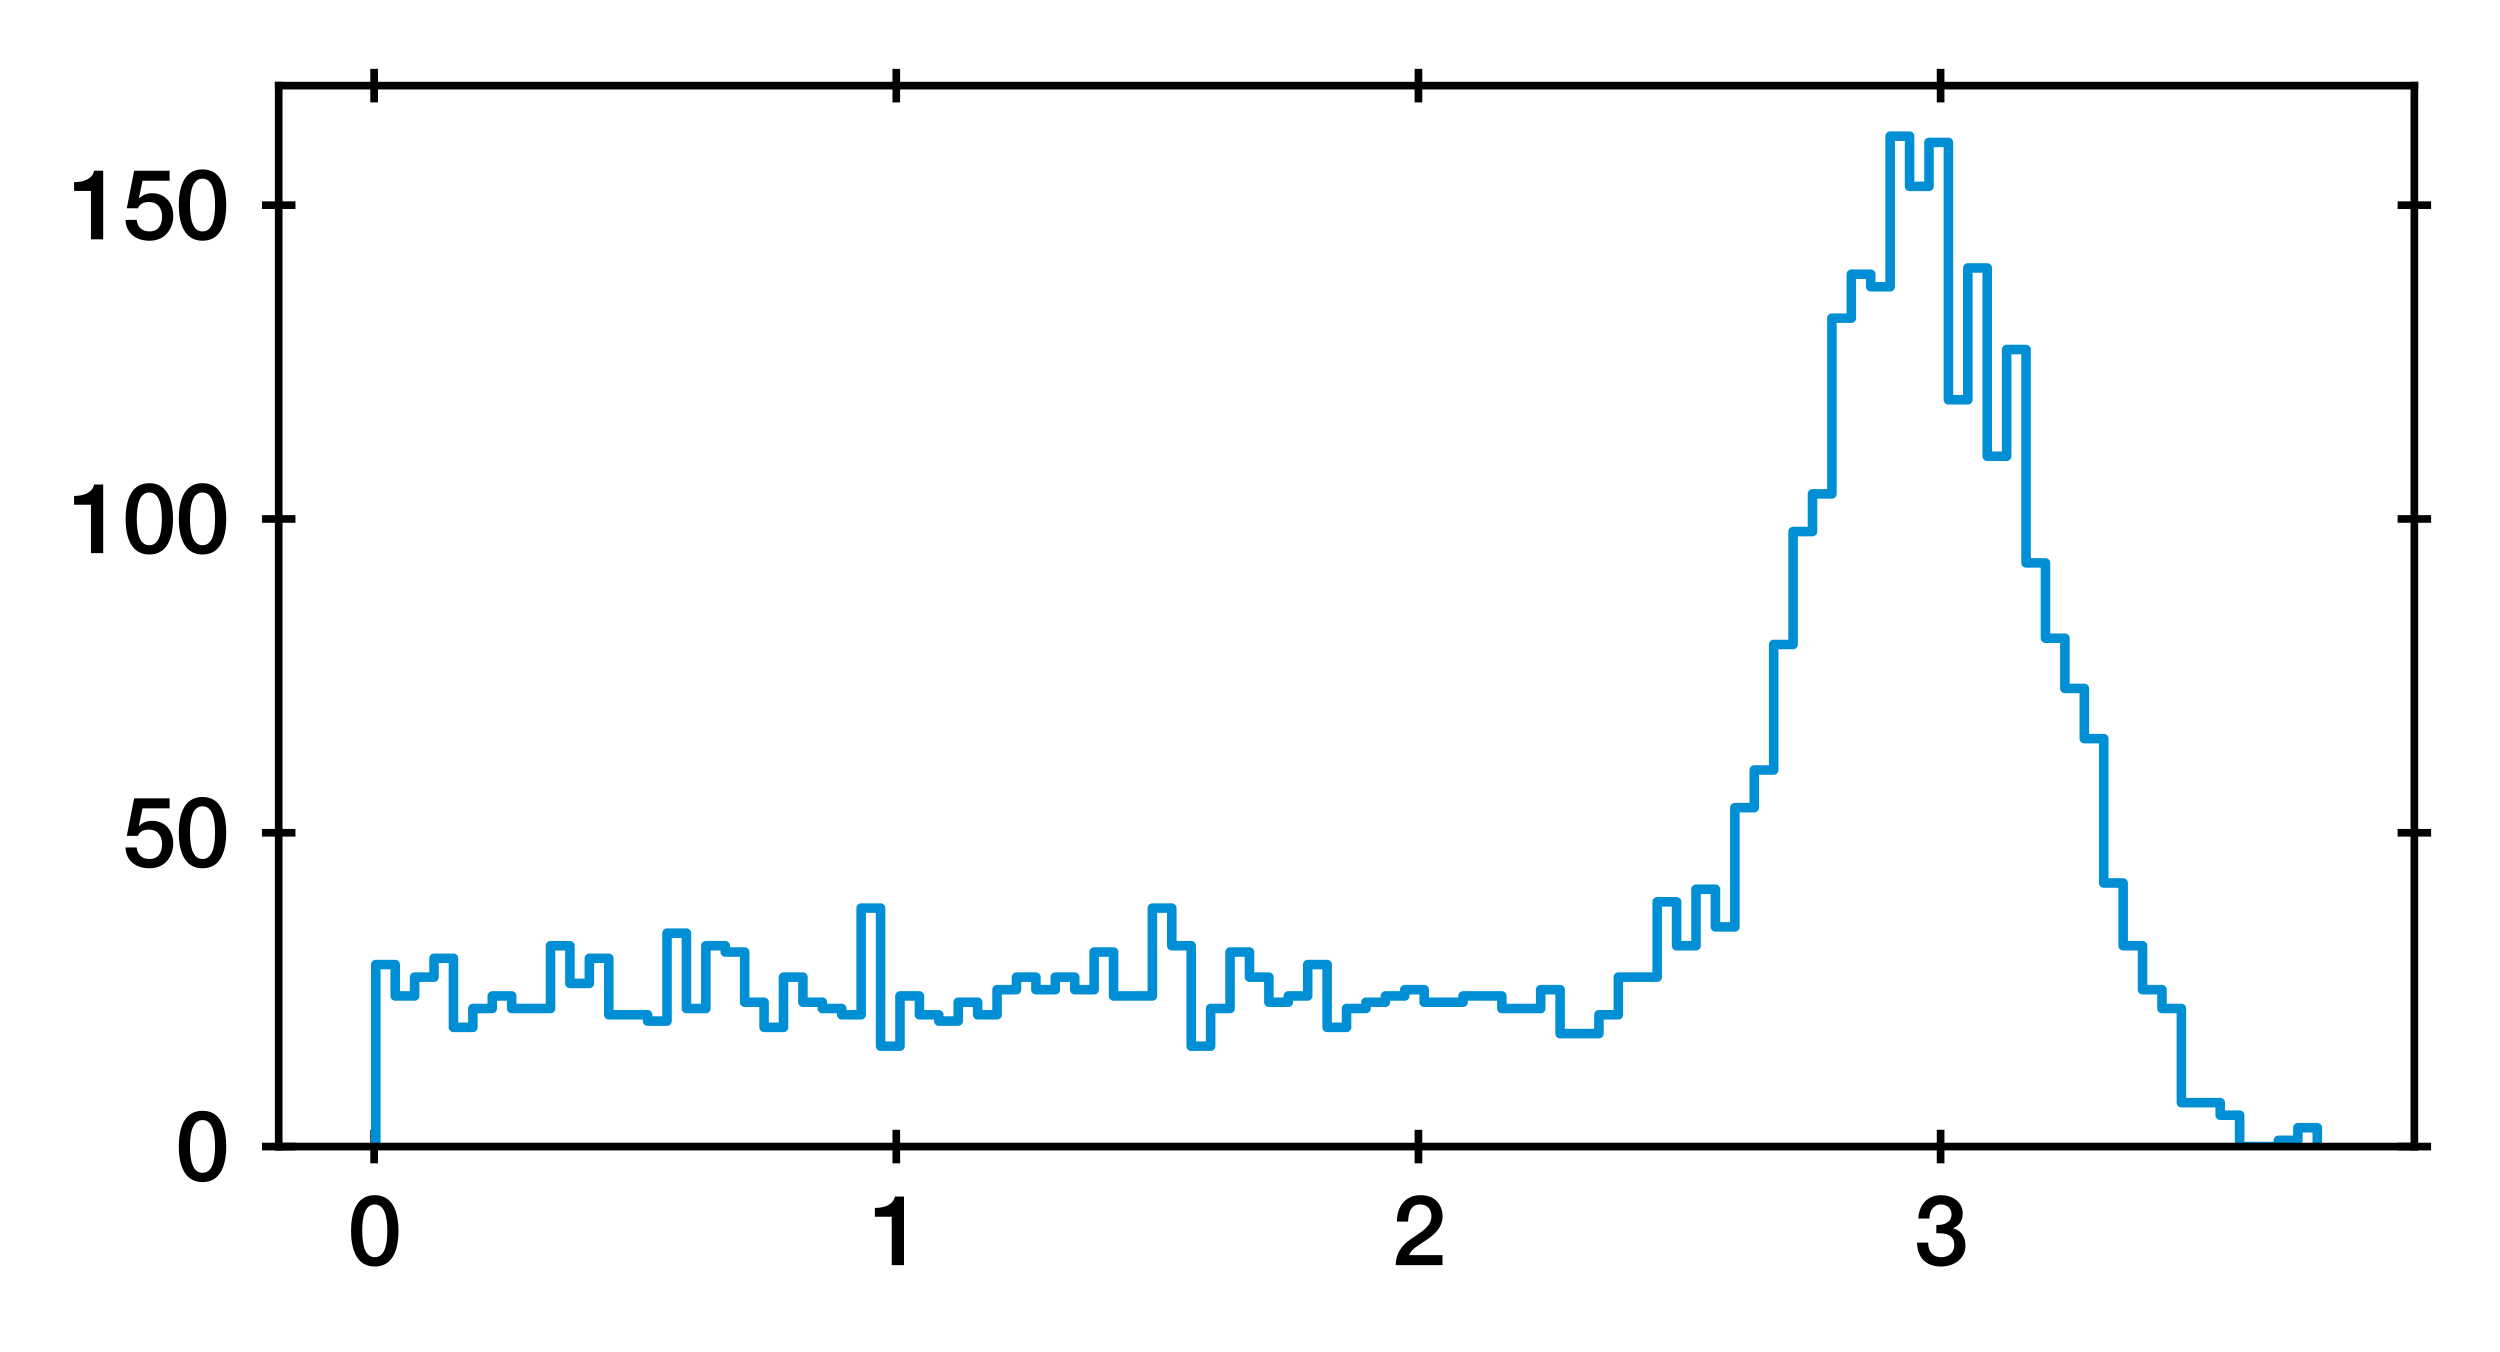 <?xml version="1.0" encoding="utf-8" standalone="no"?>
<!DOCTYPE svg PUBLIC "-//W3C//DTD SVG 1.1//EN"
  "http://www.w3.org/Graphics/SVG/1.1/DTD/svg11.dtd">
<svg height="141.33pt" version="1.1" viewBox="0 0 261.278 141.33" width="261.278pt" xmlns="http://www.w3.org/2000/svg" xmlns:xlink="http://www.w3.org/1999/xlink">
 <defs>
  <style type="text/css">*{stroke-linecap:butt;stroke-linejoin:round;}</style>
 </defs>
 <g id="figure_1">
  <g id="patch_1">
   <path d="M 0 141.33 
L 261.278 141.33 
L 261.278 0 
L 0 0 
z
" style="fill:#ffffff;"/>
  </g>
  <g id="axes_1">
   <g id="patch_2">
    <path d="M 29.128 119.83 
L 252.328 119.83 
L 252.328 8.95 
L 29.128 8.95 
z
" style="fill:#ffffff;"/>
   </g>
   <g id="matplotlib.axis_1">
    <g id="xtick_1">
     <g id="line2d_1">
      <defs>
       <path d="M 0 1.75 
L 0 -1.75 
" id="mc644e0c42a" style="stroke:#000000;stroke-width:0.8;"/>
      </defs>
      <g>
       <use style="stroke:#000000;stroke-width:0.8;" x="39.101" xlink:href="#mc644e0c42a" y="119.83"/>
      </g>
     </g>
     <g id="line2d_2">
      <g>
       <use style="stroke:#000000;stroke-width:0.8;" x="39.101" xlink:href="#mc644e0c42a" y="8.95"/>
      </g>
     </g>
     <g id="text_1">
      <!-- 0 -->
      <g transform="translate(36.321 132.221)scale(0.1 -0.1)">
       <defs>
        <path d="M 1779 518 
C 1139 518 960 1306 960 2240 
C 960 3174 1139 3962 1779 3962 
C 2419 3962 2598 3174 2598 2240 
C 2598 1306 2419 518 1779 518 
z
M 1779 4570 
C 493 4570 230 3258 230 2240 
C 230 1222 493 -90 1779 -90 
C 3066 -90 3328 1222 3328 2240 
C 3328 3258 3066 4570 1779 4570 
z
" id="HelveticaNeue-Medium-30" transform="scale(0.016)"/>
       </defs>
       <use xlink:href="#HelveticaNeue-Medium-30"/>
      </g>
     </g>
    </g>
    <g id="xtick_2">
     <g id="line2d_3">
      <g>
       <use style="stroke:#000000;stroke-width:0.8;" x="93.672" xlink:href="#mc644e0c42a" y="119.83"/>
      </g>
     </g>
     <g id="line2d_4">
      <g>
       <use style="stroke:#000000;stroke-width:0.8;" x="93.672" xlink:href="#mc644e0c42a" y="8.95"/>
      </g>
     </g>
     <g id="text_2">
      <!-- 1 -->
      <g transform="translate(90.893 132.221)scale(0.1 -0.1)">
       <defs>
        <path d="M 339 3162 
L 1440 3162 
L 1440 0 
L 2240 0 
L 2240 4480 
L 1645 4480 
C 1536 3942 954 3731 339 3738 
L 339 3162 
z
" id="HelveticaNeue-Medium-31" transform="scale(0.016)"/>
       </defs>
       <use xlink:href="#HelveticaNeue-Medium-31"/>
      </g>
     </g>
    </g>
    <g id="xtick_3">
     <g id="line2d_5">
      <g>
       <use style="stroke:#000000;stroke-width:0.8;" x="148.244" xlink:href="#mc644e0c42a" y="119.83"/>
      </g>
     </g>
     <g id="line2d_6">
      <g>
       <use style="stroke:#000000;stroke-width:0.8;" x="148.244" xlink:href="#mc644e0c42a" y="8.95"/>
      </g>
     </g>
     <g id="text_3">
      <!-- 2 -->
      <g transform="translate(145.464 132.221)scale(0.1 -0.1)">
       <defs>
        <path d="M 3309 653 
L 1126 653 
C 1254 1050 1798 1325 2317 1683 
C 2829 2042 3315 2483 3315 3194 
C 3315 3770 2970 4570 1875 4570 
C 877 4570 333 3834 333 2842 
L 1062 2842 
C 1082 3469 1254 3962 1830 3962 
C 2458 3962 2592 3488 2586 3168 
C 2573 2470 1818 2118 1235 1696 
C 634 1293 256 736 250 0 
L 3309 0 
L 3309 653 
z
" id="HelveticaNeue-Medium-32" transform="scale(0.016)"/>
       </defs>
       <use xlink:href="#HelveticaNeue-Medium-32"/>
      </g>
     </g>
    </g>
    <g id="xtick_4">
     <g id="line2d_7">
      <g>
       <use style="stroke:#000000;stroke-width:0.8;" x="202.815" xlink:href="#mc644e0c42a" y="119.83"/>
      </g>
     </g>
     <g id="line2d_8">
      <g>
       <use style="stroke:#000000;stroke-width:0.8;" x="202.815" xlink:href="#mc644e0c42a" y="8.95"/>
      </g>
     </g>
     <g id="text_4">
      <!-- 3 -->
      <g transform="translate(200.036 132.221)scale(0.1 -0.1)">
       <defs>
        <path d="M 1459 2080 
C 2035 2106 2630 2016 2630 1318 
C 2630 806 2259 518 1773 518 
C 1203 518 909 928 928 1472 
L 198 1472 
C 218 538 736 -90 1773 -90 
C 2630 -90 3360 435 3360 1280 
C 3360 1856 3053 2298 2547 2400 
L 2547 2413 
C 2976 2566 3181 2925 3181 3373 
C 3181 4166 2464 4570 1766 4570 
C 864 4570 320 3917 282 3046 
L 1011 3046 
C 998 3507 1248 3962 1754 3962 
C 2157 3962 2451 3706 2451 3328 
C 2451 2778 1946 2605 1459 2624 
L 1459 2080 
z
" id="HelveticaNeue-Medium-33" transform="scale(0.016)"/>
       </defs>
       <use xlink:href="#HelveticaNeue-Medium-33"/>
      </g>
     </g>
    </g>
   </g>
   <g id="matplotlib.axis_2">
    <g id="ytick_1">
     <g id="line2d_9">
      <defs>
       <path d="M 1.75 0 
L -1.75 -0 
" id="m73f7b34f28" style="stroke:#000000;stroke-width:0.8;"/>
      </defs>
      <g>
       <use style="stroke:#000000;stroke-width:0.8;" x="29.128" xlink:href="#m73f7b34f28" y="119.83"/>
      </g>
     </g>
     <g id="line2d_10">
      <g>
       <use style="stroke:#000000;stroke-width:0.8;" x="252.328" xlink:href="#m73f7b34f28" y="119.83"/>
      </g>
     </g>
     <g id="text_5">
      <!-- 0 -->
      <g transform="translate(18.319 123.4)scale(0.1 -0.1)">
       <use xlink:href="#HelveticaNeue-Medium-30"/>
      </g>
     </g>
    </g>
    <g id="ytick_2">
     <g id="line2d_11">
      <g>
       <use style="stroke:#000000;stroke-width:0.8;" x="29.128" xlink:href="#m73f7b34f28" y="87.035"/>
      </g>
     </g>
     <g id="line2d_12">
      <g>
       <use style="stroke:#000000;stroke-width:0.8;" x="252.328" xlink:href="#m73f7b34f28" y="87.035"/>
      </g>
     </g>
     <g id="text_6">
      <!-- 50 -->
      <g transform="translate(12.759 90.605)scale(0.1 -0.1)">
       <defs>
        <path d="M 307 2029 
L 1037 2029 
C 1152 2342 1453 2438 1760 2438 
C 2349 2438 2611 1997 2611 1504 
C 2611 960 2400 518 1779 518 
C 1306 518 998 794 954 1274 
L 224 1274 
C 256 378 928 -90 1792 -90 
C 2893 -90 3341 800 3341 1517 
C 3341 2374 2829 3014 1939 3014 
C 1638 3014 1312 2893 1114 2675 
L 1101 2688 
L 1331 3827 
L 3104 3827 
L 3104 4480 
L 787 4480 
L 307 2029 
z
" id="HelveticaNeue-Medium-35" transform="scale(0.016)"/>
       </defs>
       <use xlink:href="#HelveticaNeue-Medium-35"/>
       <use x="55.6" xlink:href="#HelveticaNeue-Medium-30"/>
      </g>
     </g>
    </g>
    <g id="ytick_3">
     <g id="line2d_13">
      <g>
       <use style="stroke:#000000;stroke-width:0.8;" x="29.128" xlink:href="#m73f7b34f28" y="54.24"/>
      </g>
     </g>
     <g id="line2d_14">
      <g>
       <use style="stroke:#000000;stroke-width:0.8;" x="252.328" xlink:href="#m73f7b34f28" y="54.24"/>
      </g>
     </g>
     <g id="text_7">
      <!-- 100 -->
      <g transform="translate(7.2 57.81)scale(0.1 -0.1)">
       <use xlink:href="#HelveticaNeue-Medium-31"/>
       <use x="55.6" xlink:href="#HelveticaNeue-Medium-30"/>
       <use x="111.2" xlink:href="#HelveticaNeue-Medium-30"/>
      </g>
     </g>
    </g>
    <g id="ytick_4">
     <g id="line2d_15">
      <g>
       <use style="stroke:#000000;stroke-width:0.8;" x="29.128" xlink:href="#m73f7b34f28" y="21.445"/>
      </g>
     </g>
     <g id="line2d_16">
      <g>
       <use style="stroke:#000000;stroke-width:0.8;" x="252.328" xlink:href="#m73f7b34f28" y="21.445"/>
      </g>
     </g>
     <g id="text_8">
      <!-- 150 -->
      <g transform="translate(7.2 25.015)scale(0.1 -0.1)">
       <use xlink:href="#HelveticaNeue-Medium-31"/>
       <use x="55.6" xlink:href="#HelveticaNeue-Medium-35"/>
       <use x="111.2" xlink:href="#HelveticaNeue-Medium-30"/>
      </g>
     </g>
    </g>
   </g>
   <g id="patch_3">
    <path clip-path="url(#p505a677472)" d="M 39.274 119.83 
L 39.274 100.809 
L 41.303 100.809 
L 41.303 104.088 
L 43.332 104.088 
L 43.332 102.121 
L 45.361 102.121 
L 45.361 100.153 
L 47.39 100.153 
L 47.39 107.368 
L 49.419 107.368 
L 49.419 105.4 
L 51.448 105.4 
L 51.448 104.088 
L 53.477 104.088 
L 53.477 105.4 
L 57.535 105.4 
L 57.535 98.841 
L 59.564 98.841 
L 59.564 102.777 
L 61.594 102.777 
L 61.594 100.153 
L 63.623 100.153 
L 63.623 106.056 
L 67.681 106.056 
L 67.681 106.712 
L 69.71 106.712 
L 69.71 97.529 
L 71.739 97.529 
L 71.739 105.4 
L 73.768 105.4 
L 73.768 98.841 
L 75.797 98.841 
L 75.797 99.497 
L 77.826 99.497 
L 77.826 104.744 
L 79.855 104.744 
L 79.855 107.368 
L 81.884 107.368 
L 81.884 102.121 
L 83.914 102.121 
L 83.914 104.744 
L 85.943 104.744 
L 85.943 105.4 
L 87.972 105.4 
L 87.972 106.056 
L 90.001 106.056 
L 90.001 94.906 
L 92.03 94.906 
L 92.03 109.336 
L 94.059 109.336 
L 94.059 104.088 
L 96.088 104.088 
L 96.088 106.056 
L 98.117 106.056 
L 98.117 106.712 
L 100.146 106.712 
L 100.146 104.744 
L 102.175 104.744 
L 102.175 106.056 
L 104.204 106.056 
L 104.204 103.432 
L 106.234 103.432 
L 106.234 102.121 
L 108.263 102.121 
L 108.263 103.432 
L 110.292 103.432 
L 110.292 102.121 
L 112.321 102.121 
L 112.321 103.432 
L 114.35 103.432 
L 114.35 99.497 
L 116.379 99.497 
L 116.379 104.088 
L 120.437 104.088 
L 120.437 94.906 
L 122.466 94.906 
L 122.466 98.841 
L 124.495 98.841 
L 124.495 109.336 
L 126.524 109.336 
L 126.524 105.4 
L 128.554 105.4 
L 128.554 99.497 
L 130.583 99.497 
L 130.583 102.121 
L 132.612 102.121 
L 132.612 104.744 
L 134.641 104.744 
L 134.641 104.088 
L 136.67 104.088 
L 136.67 100.809 
L 138.699 100.809 
L 138.699 107.368 
L 140.728 107.368 
L 140.728 105.4 
L 142.757 105.4 
L 142.757 104.744 
L 144.786 104.744 
L 144.786 104.088 
L 146.815 104.088 
L 146.815 103.432 
L 148.844 103.432 
L 148.844 104.744 
L 152.903 104.744 
L 152.903 104.088 
L 156.961 104.088 
L 156.961 105.4 
L 161.019 105.4 
L 161.019 103.432 
L 163.048 103.432 
L 163.048 108.024 
L 167.106 108.024 
L 167.106 106.056 
L 169.135 106.056 
L 169.135 102.121 
L 173.194 102.121 
L 173.194 94.25 
L 175.223 94.25 
L 175.223 98.841 
L 177.252 98.841 
L 177.252 92.938 
L 179.281 92.938 
L 179.281 96.873 
L 181.31 96.873 
L 181.31 84.411 
L 183.339 84.411 
L 183.339 80.476 
L 185.368 80.476 
L 185.368 67.358 
L 187.397 67.358 
L 187.397 55.552 
L 189.426 55.552 
L 189.426 51.616 
L 191.455 51.616 
L 191.455 33.251 
L 193.484 33.251 
L 193.484 28.66 
L 195.514 28.66 
L 195.514 29.972 
L 197.543 29.972 
L 197.543 14.23 
L 199.572 14.23 
L 199.572 19.477 
L 201.601 19.477 
L 201.601 14.886 
L 203.63 14.886 
L 203.63 41.778 
L 205.659 41.778 
L 205.659 28.004 
L 207.688 28.004 
L 207.688 47.681 
L 209.717 47.681 
L 209.717 36.531 
L 211.746 36.531 
L 211.746 58.831 
L 213.775 58.831 
L 213.775 66.702 
L 215.804 66.702 
L 215.804 71.949 
L 217.834 71.949 
L 217.834 77.196 
L 219.863 77.196 
L 219.863 92.282 
L 221.892 92.282 
L 221.892 98.841 
L 223.921 98.841 
L 223.921 103.432 
L 225.95 103.432 
L 225.95 105.4 
L 227.979 105.4 
L 227.979 115.239 
L 232.037 115.239 
L 232.037 116.55 
L 234.066 116.55 
L 234.066 119.83 
L 238.124 119.83 
L 238.124 119.174 
L 240.154 119.174 
L 240.154 117.862 
L 242.183 117.862 
L 242.183 119.83 
L 242.183 119.83 
" style="fill:none;stroke:#008fd5;stroke-linejoin:miter;"/>
   </g>
   <g id="patch_4">
    <path d="M 29.128 119.83 
L 29.128 8.95 
" style="fill:none;stroke:#000000;stroke-linecap:square;stroke-linejoin:miter;stroke-width:0.8;"/>
   </g>
   <g id="patch_5">
    <path d="M 252.328 119.83 
L 252.328 8.95 
" style="fill:none;stroke:#000000;stroke-linecap:square;stroke-linejoin:miter;stroke-width:0.8;"/>
   </g>
   <g id="patch_6">
    <path d="M 29.128 119.83 
L 252.328 119.83 
" style="fill:none;stroke:#000000;stroke-linecap:square;stroke-linejoin:miter;stroke-width:0.8;"/>
   </g>
   <g id="patch_7">
    <path d="M 29.128 8.95 
L 252.328 8.95 
" style="fill:none;stroke:#000000;stroke-linecap:square;stroke-linejoin:miter;stroke-width:0.8;"/>
   </g>
  </g>
 </g>
 <defs>
  <clipPath id="p505a677472">
   <rect height="110.88" width="223.2" x="29.128" y="8.95"/>
  </clipPath>
 </defs>
</svg>

